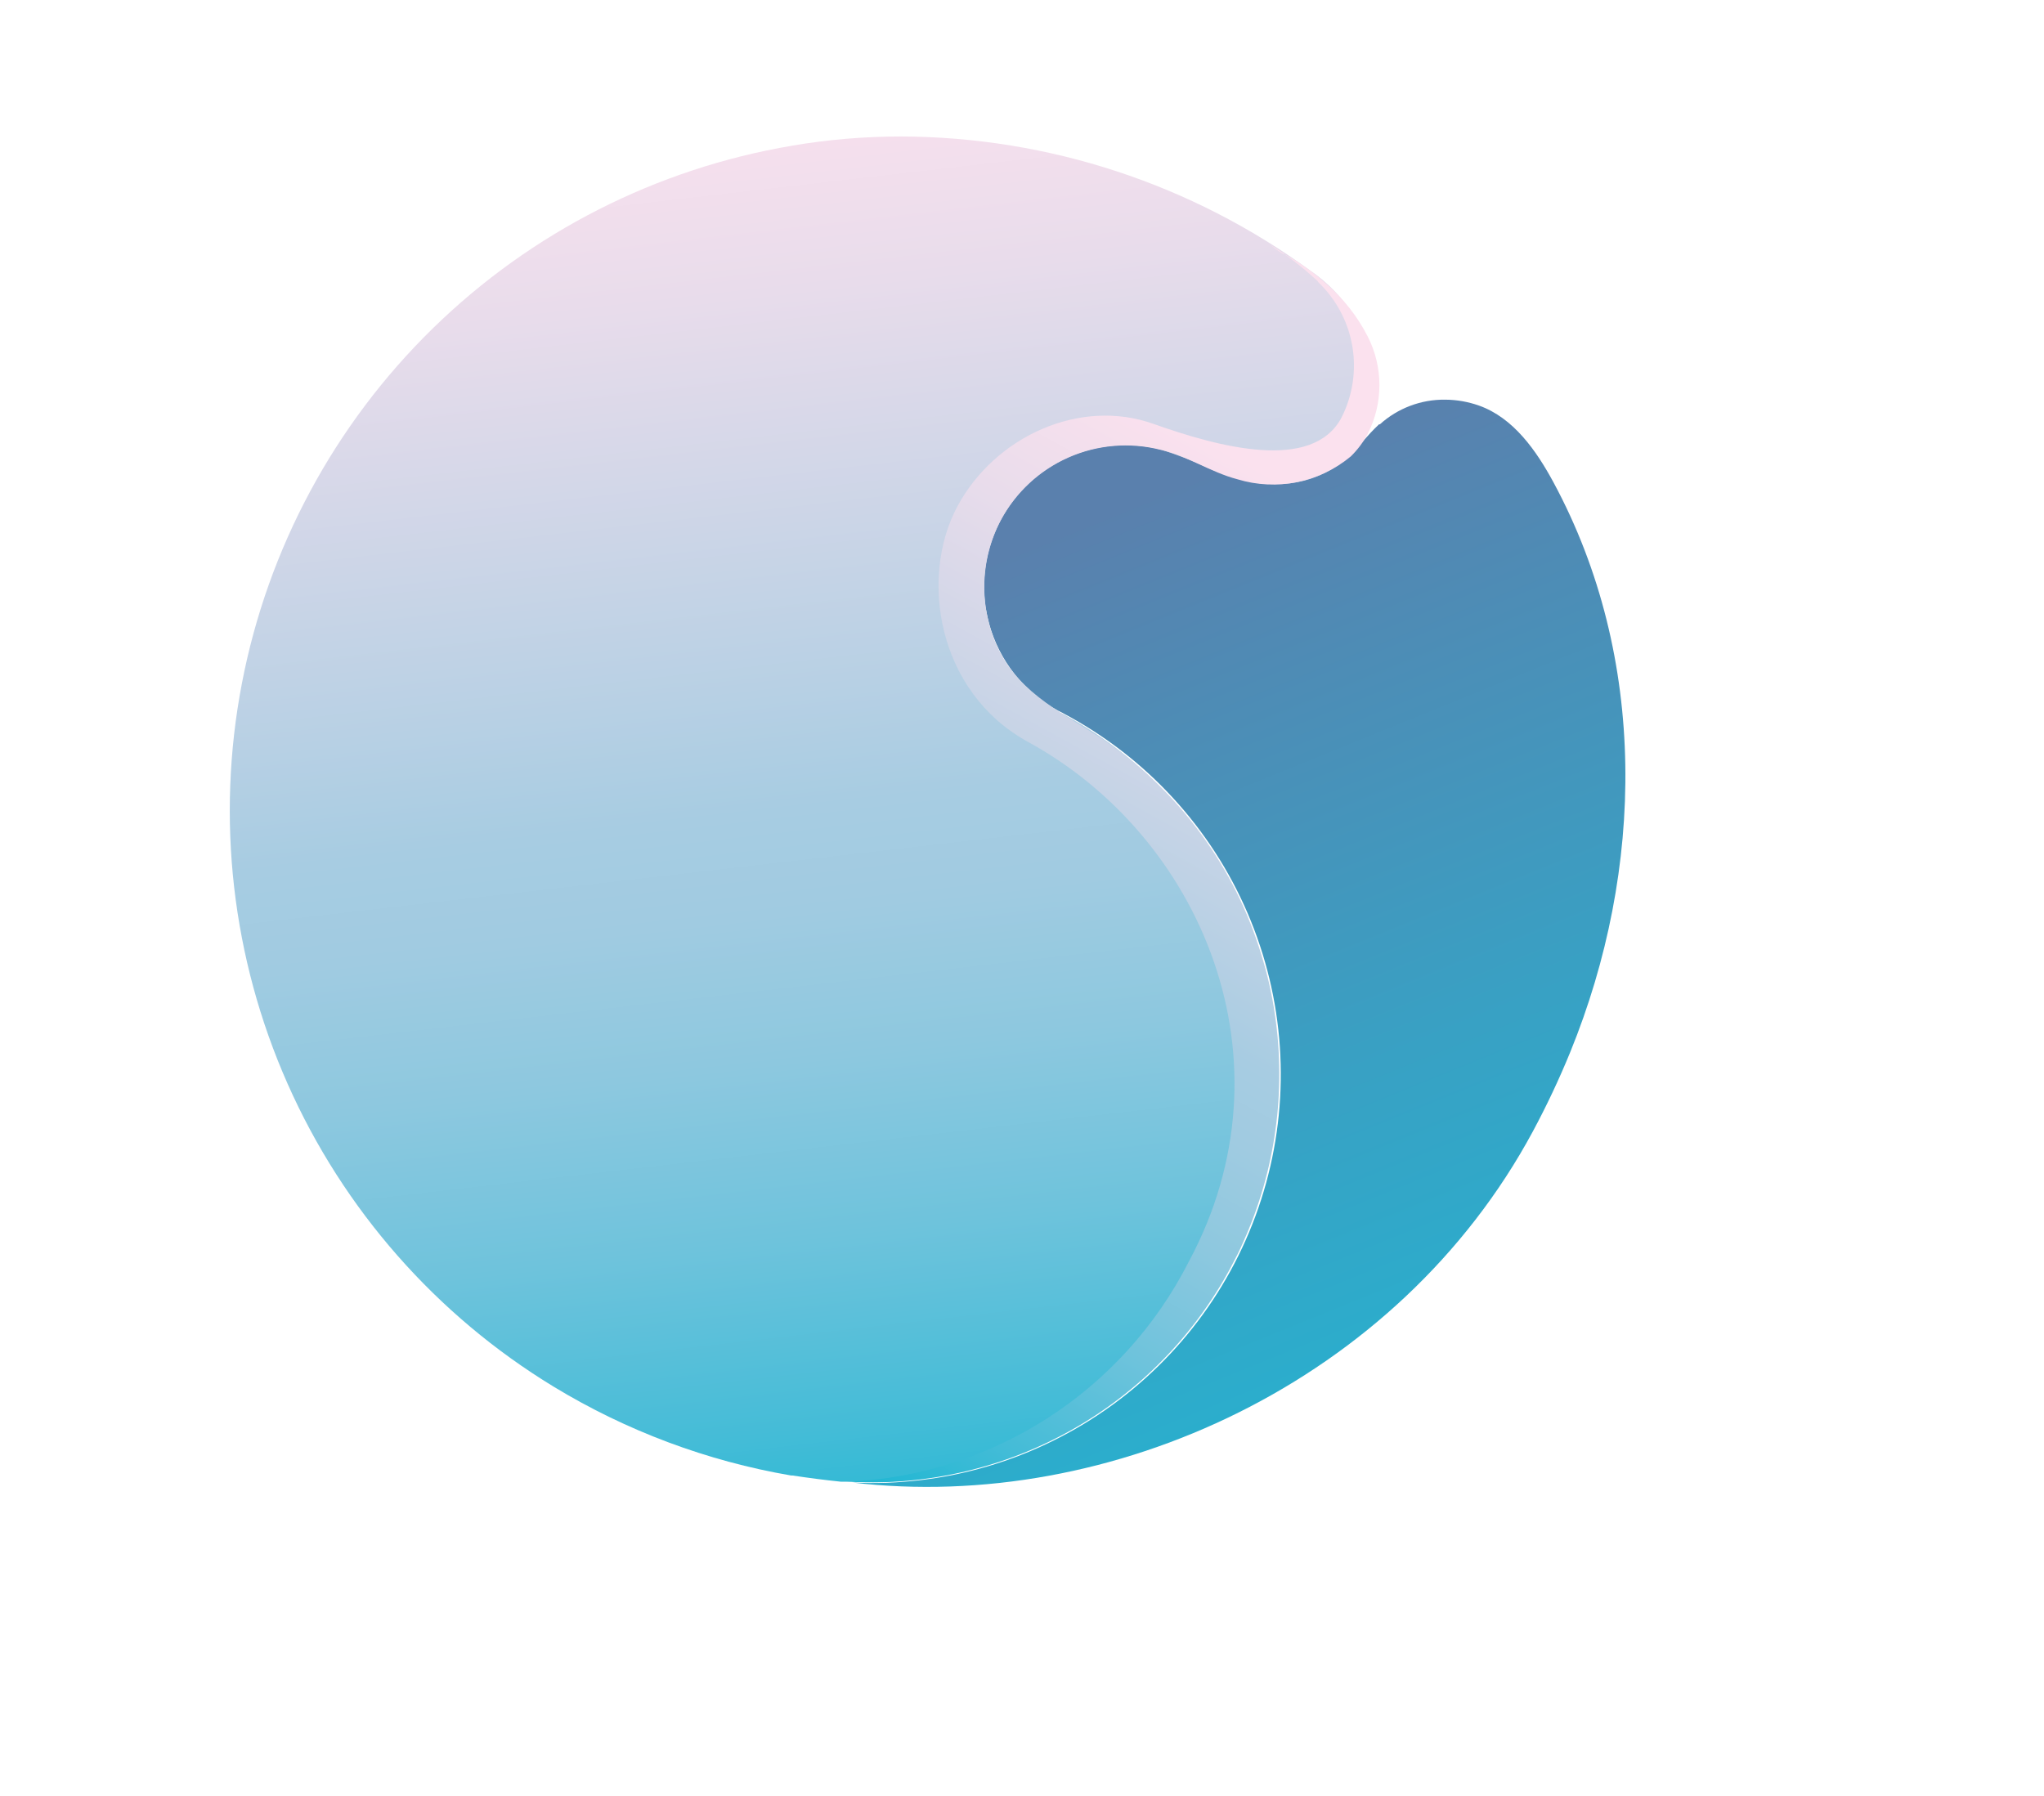 <svg xmlns="http://www.w3.org/2000/svg" xmlns:xlink="http://www.w3.org/1999/xlink" viewBox="0 0 121.75 106.99"><defs><style>.cls-1{fill:none;}.cls-2{clip-path:url(#clip-path);}.cls-3{fill:url(#linear-gradient);}.cls-4{clip-path:url(#clip-path-2);}.cls-5{fill:url(#linear-gradient-2);}.cls-6{clip-path:url(#clip-path-3);}.cls-7{fill:url(#linear-gradient-3);}.cls-8{clip-path:url(#clip-path-4);}.cls-9{fill:url(#linear-gradient-4);}.cls-10{clip-path:url(#clip-path-5);}.cls-11{fill:url(#linear-gradient-5);}</style><clipPath id="clip-path" transform="translate(13.7 8.13)"><path class="cls-1" d="M51.35,18.11l-.06.1a.36.36,0,0,0,.07-.1Z"/></clipPath><linearGradient id="linear-gradient" x1="-12042.48" y1="3732.41" x2="-12041.77" y2="3732.41" gradientTransform="matrix(-0.12, 0, 0, 0.12, -1452.02, -447.79)" gradientUnits="userSpaceOnUse"><stop offset="0" stop-color="#5a80ad"/><stop offset="0.56" stop-color="#38a1c4"/><stop offset="1" stop-color="#21b7d3"/></linearGradient><clipPath id="clip-path-2" transform="translate(13.7 8.13)"><path class="cls-1" d="M33.48.55a40.17,40.17,0,0,0-14.2,73.93,40.41,40.41,0,0,0,14.14,5.29l.08,0c1,.15,1.92.27,2.89.37h0c.2,0,.4,0,.6,0a0,0,0,0,0,0,0A24.34,24.34,0,0,0,49.74,34.47l0,0-.11-.06-.27-.12a8.24,8.24,0,0,1-3-2.69,8.43,8.43,0,0,1,11-12.16l.65.32a8.89,8.89,0,0,0,7,.55,5,5,0,0,0,2.45-2.52,5.9,5.9,0,0,0,.74-3.48A8.94,8.94,0,0,0,64.36,8,41.58,41.58,0,0,0,40,0a38.92,38.92,0,0,0-6.54.55"/></clipPath><linearGradient id="linear-gradient-2" x1="-565.42" y1="1757.86" x2="-564.7" y2="1757.86" gradientTransform="matrix(0, 121.28, 121.28, 0, -213162.75, 68572.15)" gradientUnits="userSpaceOnUse"><stop offset="0" stop-color="#fbe1ee"/><stop offset="0.14" stop-color="#e8dceb"/><stop offset="0.41" stop-color="#b7d0e4"/><stop offset="0.49" stop-color="#a7cce2"/><stop offset="0.56" stop-color="#a0cbe1"/><stop offset="0.66" stop-color="#8dc8df"/><stop offset="0.78" stop-color="#6ec3dc"/><stop offset="0.91" stop-color="#44bcd7"/><stop offset="1" stop-color="#21b7d3"/></linearGradient><clipPath id="clip-path-3" transform="translate(13.7 8.13)"><path class="cls-1" d="M68.44,17.15c-.73.68-1.29,1.45-2,2.1a6.45,6.45,0,0,1-5.24,1.36,13.14,13.14,0,0,1-3.06-.91,20.65,20.65,0,0,0-2.7-1.05A8.43,8.43,0,0,0,45,28,10.52,10.52,0,0,0,45.21,29a8.43,8.43,0,0,0,4.12,5.21l.26.13.11.06,0,0A24.34,24.34,0,0,1,37.07,80.19c15.39,1.82,32.5-6,40.53-20.91a49.82,49.82,0,0,0,2.23-4.73c4.43-10.87,4.65-23.48-1-33.95-1-1.85-2.37-3.84-4.44-4.57a6.1,6.1,0,0,0-2-.35,5.69,5.69,0,0,0-3.9,1.47"/></clipPath><linearGradient id="linear-gradient-3" x1="-566.87" y1="1763.18" x2="-566.16" y2="1763.18" gradientTransform="matrix(0, 91.85, 91.85, 0, -161886.5, 52088.02)" xlink:href="#linear-gradient"/><clipPath id="clip-path-4" transform="translate(13.7 8.13)"><path class="cls-1" d="M64.79,8.65a6.86,6.86,0,0,1,1.41,8.11C64.46,20,58.91,18.51,55,17.12c-4.38-1.56-9.44.75-11.68,4.93s-1.24,11,4.18,14c10.35,5.63,16.06,19,9.6,31A24,24,0,0,1,36.72,80.15h-.28c.2,0,.4,0,.6,0a0,0,0,0,0,0,0A24.27,24.27,0,0,0,59.59,67.41c.27-.51.53-1,.77-1.56a24.4,24.4,0,0,0,1.88-13.54,23,23,0,0,0-.81-3.57A23.87,23.87,0,0,0,52.12,36c-2.36-1.57-5-2.74-6.32-5.4a8.54,8.54,0,0,1,.12-7.75,8.43,8.43,0,0,1,9.48-4.19C57,19,58.39,20,60,20.42a7.26,7.26,0,0,0,6.76-1.36,5.5,5.5,0,0,0,1-1.33,6.38,6.38,0,0,0,0-5.83,10.43,10.43,0,0,0-2.49-3.15,14.24,14.24,0,0,0-1.57-1.21c-.28-.19-.59-.35-.88-.52a18.45,18.45,0,0,1,2,1.63M62.81,7,62,6.47a3.91,3.91,0,0,0,.78.55"/></clipPath><linearGradient id="linear-gradient-4" x1="-569.76" y1="1749.73" x2="-569.05" y2="1749.73" gradientTransform="matrix(-91.77, 0, 0, 91.77, -52209.53, -160530.49)" xlink:href="#linear-gradient-2"/><clipPath id="clip-path-5" transform="translate(13.7 8.13)"><path class="cls-1" d="M67.63,18.11l-.06.1a.36.36,0,0,0,.07-.1Z"/></clipPath><linearGradient id="linear-gradient-5" x1="-12037.53" y1="3680.25" x2="-12036.82" y2="3680.25" gradientTransform="matrix(-0.12, 0, 0, 0.12, -1435.15, -441.19)" xlink:href="#linear-gradient"/></defs><g id="Layer_2" data-name="Layer 2"><g id="T0"><g class="cls-2"><rect class="cls-3" x="51.27" y="18.12" width="0.11" height="0.08" transform="translate(42.09 75.68) rotate(-84.57)"/></g><g class="cls-4"><rect class="cls-5" x="-9.01" y="-3.84" width="81.62" height="88.17" transform="translate(9.39 11.95) rotate(-6.43)"/></g><g class="cls-6"><rect class="cls-7" x="26.13" y="9.11" width="69.3" height="79.47" transform="translate(-0.43 35.3) rotate(-22.65)"/></g><g class="cls-8"><rect class="cls-9" x="12.36" y="11.65" width="80.49" height="63.66" transform="translate(3.03 77.19) rotate(-61.59)"/></g><g class="cls-10"><rect class="cls-11" x="67.55" y="18.12" width="0.11" height="0.08" transform="translate(56.82 91.88) rotate(-84.57)"/></g></g></g></svg>